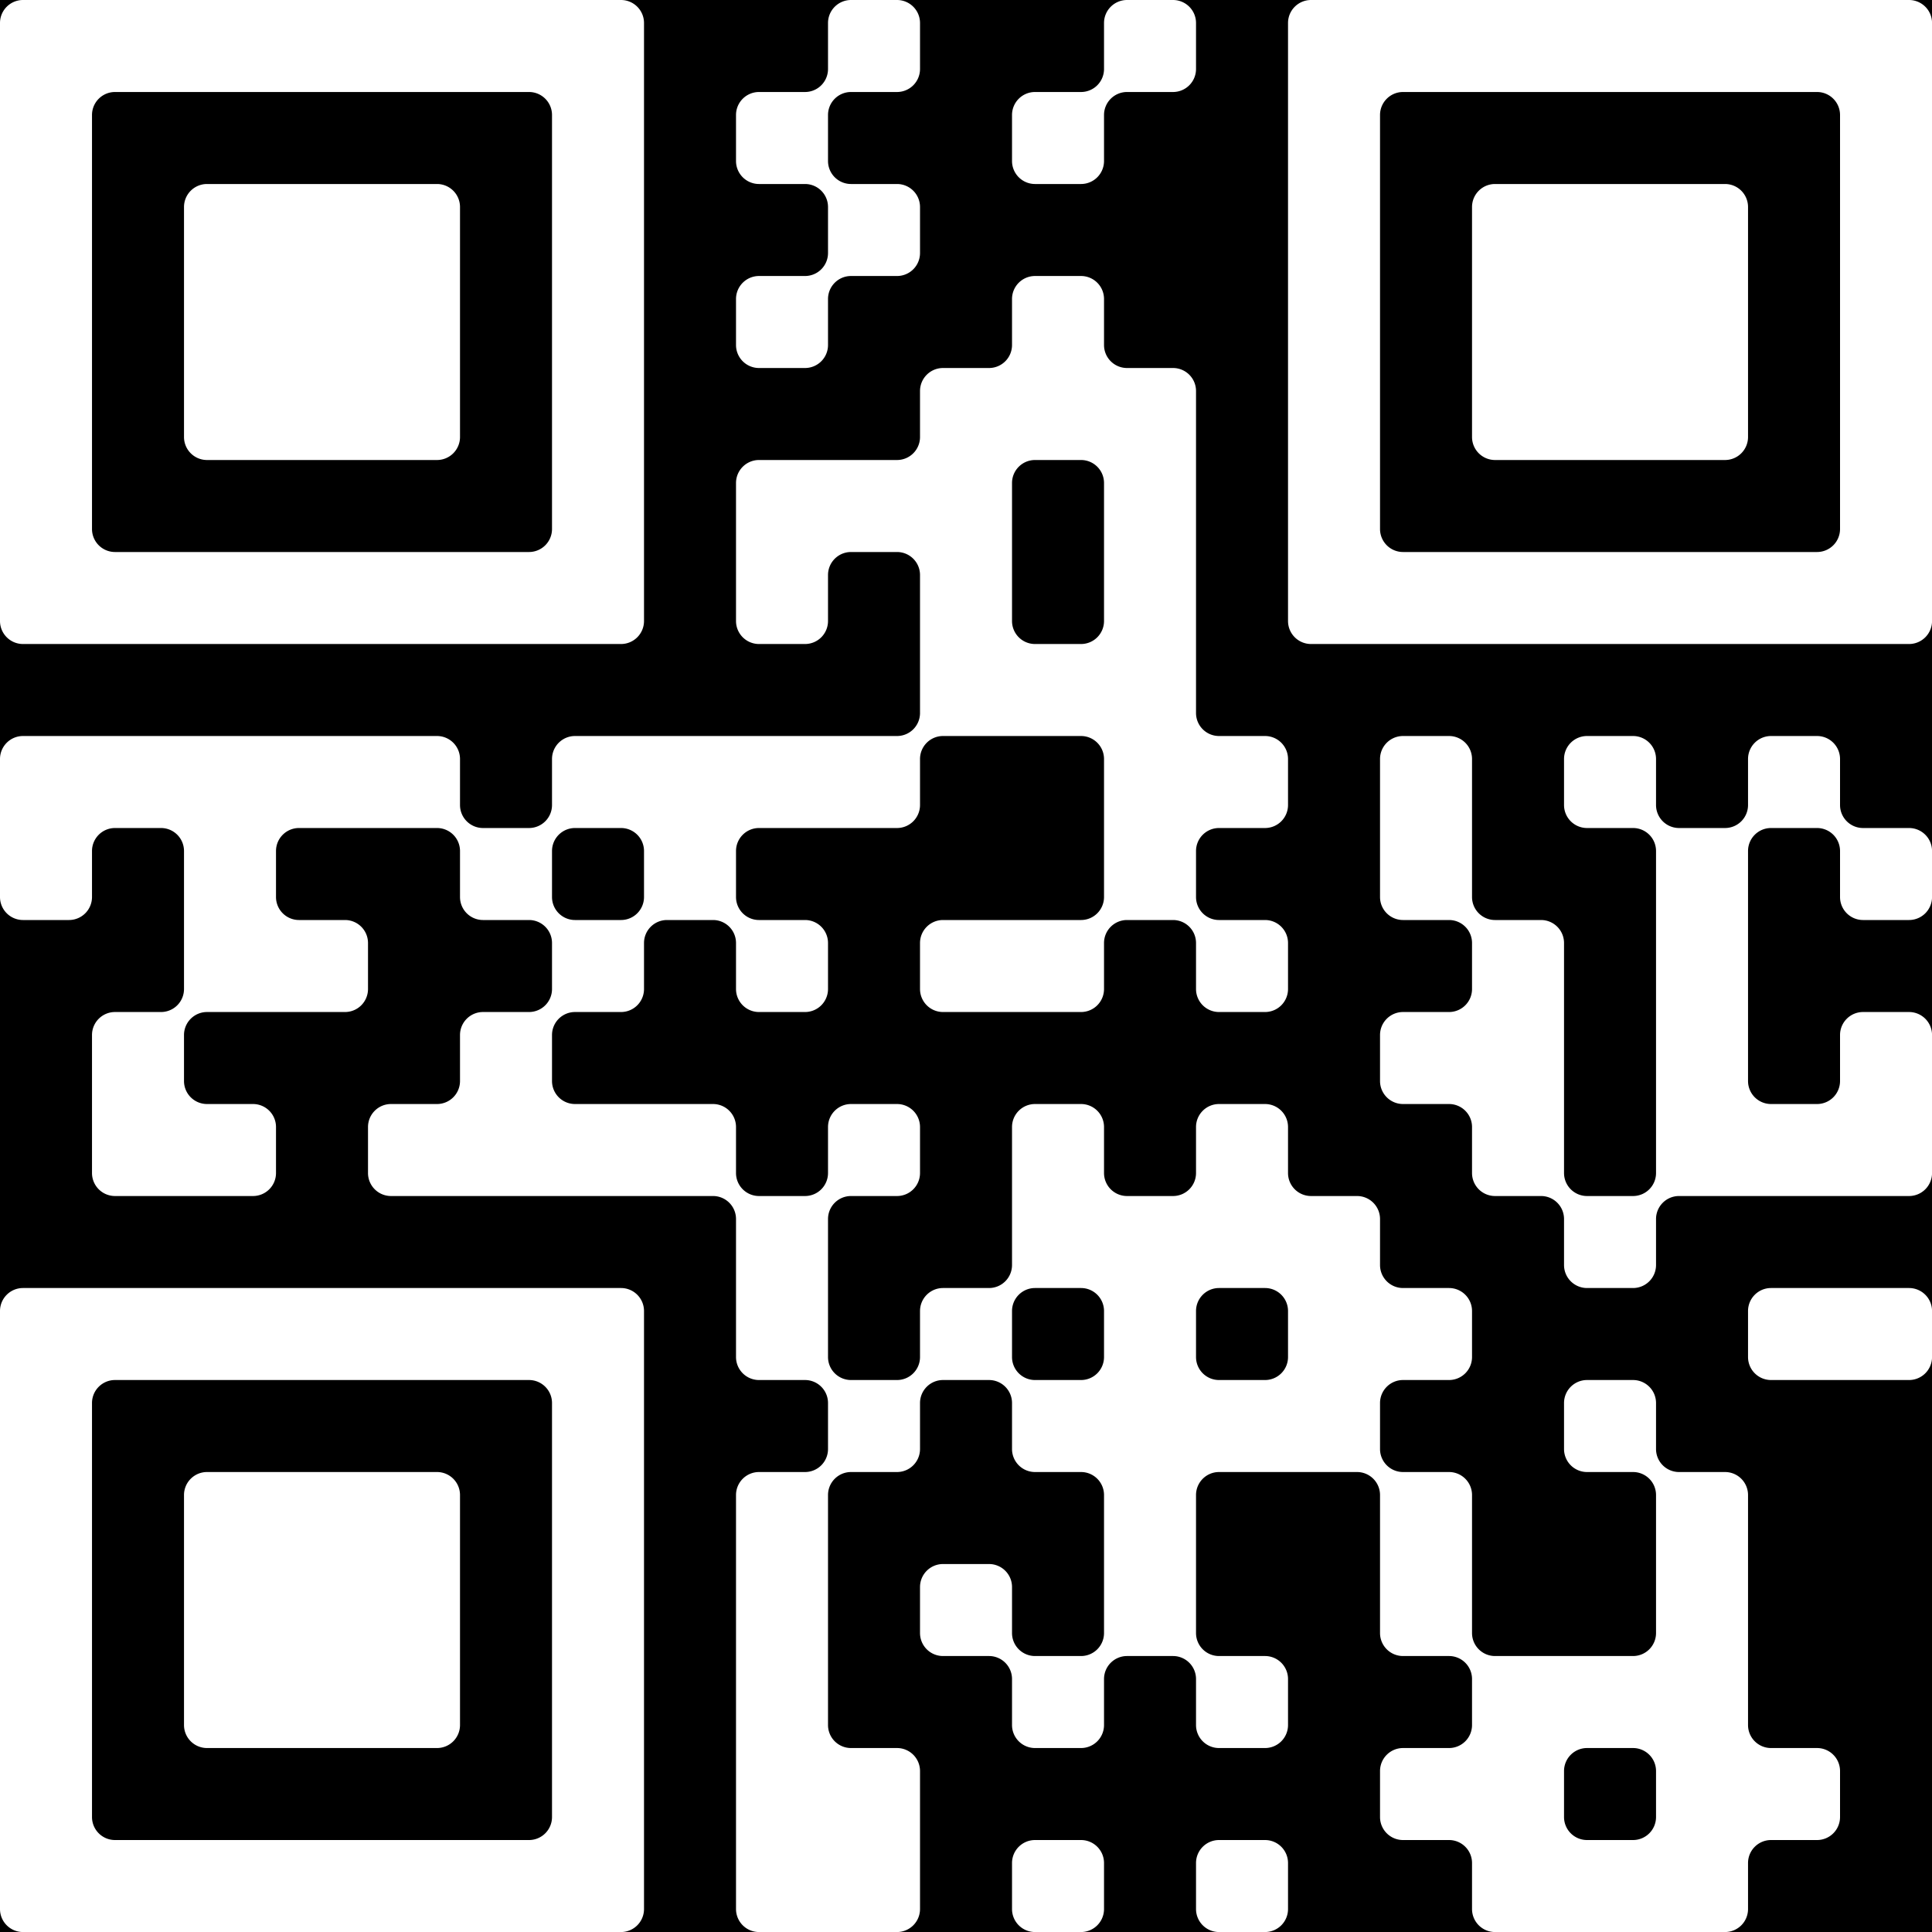 <?xml version="1.0" encoding="UTF-8"?>
<svg xmlns="http://www.w3.org/2000/svg" version="1.1" width="150" height="150" viewBox="0 0 150 150"><rect x="0" y="0" width="150" height="150" fill="#000000"/><g transform="scale(7.143)"><g transform="translate(0,0)"><path fill-rule="evenodd" d="M9 0.25L9 0.75A0.25 0.25 0 0 1 8.75 1L8.25 1A0.25 0.25 0 0 0 8 1.25L8 1.75A0.25 0.25 0 0 0 8.25 2L8.75 2A0.25 0.25 0 0 1 9 2.25L9 2.75A0.25 0.25 0 0 1 8.75 3L8.25 3A0.25 0.25 0 0 0 8 3.25L8 3.75A0.25 0.25 0 0 0 8.25 4L8.75 4A0.25 0.25 0 0 0 9 3.75L9 3.25A0.25 0.25 0 0 1 9.25 3L9.75 3A0.25 0.25 0 0 0 10 2.75L10 2.25A0.25 0.25 0 0 0 9.75 2L9.25 2A0.25 0.25 0 0 1 9 1.75L9 1.25A0.25 0.25 0 0 1 9.25 1L9.75 1A0.25 0.25 0 0 0 10 0.75L10 0.25A0.25 0.25 0 0 0 9.75 0L9.25 0A0.25 0.25 0 0 0 9 0.25ZM12 0.25L12 0.75A0.25 0.25 0 0 1 11.75 1L11.25 1A0.25 0.25 0 0 0 11 1.25L11 1.75A0.25 0.25 0 0 0 11.25 2L11.75 2A0.25 0.25 0 0 0 12 1.75L12 1.25A0.25 0.25 0 0 1 12.25 1L12.75 1A0.25 0.25 0 0 0 13 0.75L13 0.25A0.25 0.25 0 0 0 12.75 0L12.25 0A0.25 0.25 0 0 0 12 0.25ZM11 3.25L11 3.75A0.25 0.25 0 0 1 10.75 4L10.25 4A0.25 0.25 0 0 0 10 4.25L10 4.75A0.25 0.25 0 0 1 9.75 5L8.25 5A0.25 0.25 0 0 0 8 5.25L8 6.75A0.25 0.25 0 0 0 8.25 7L8.75 7A0.25 0.25 0 0 0 9 6.75L9 6.25A0.25 0.25 0 0 1 9.25 6L9.75 6A0.25 0.25 0 0 1 10 6.25L10 7.75A0.25 0.25 0 0 1 9.75 8L6.25 8A0.25 0.25 0 0 0 6 8.25L6 8.75A0.25 0.25 0 0 1 5.75 9L5.25 9A0.25 0.25 0 0 1 5 8.75L5 8.25A0.25 0.25 0 0 0 4.75 8L0.25 8A0.25 0.25 0 0 0 0 8.25L0 9.75A0.25 0.25 0 0 0 0.25 10L0.75 10A0.25 0.25 0 0 0 1 9.75L1 9.25A0.25 0.25 0 0 1 1.25 9L1.75 9A0.25 0.25 0 0 1 2 9.25L2 10.75A0.25 0.25 0 0 1 1.75 11L1.25 11A0.25 0.25 0 0 0 1 11.25L1 12.75A0.25 0.25 0 0 0 1.25 13L2.75 13A0.25 0.25 0 0 0 3 12.75L3 12.25A0.25 0.25 0 0 0 2.75 12L2.25 12A0.25 0.25 0 0 1 2 11.75L2 11.25A0.25 0.25 0 0 1 2.25 11L3.75 11A0.25 0.25 0 0 0 4 10.75L4 10.25A0.25 0.25 0 0 0 3.75 10L3.25 10A0.25 0.25 0 0 1 3 9.75L3 9.25A0.25 0.25 0 0 1 3.25 9L4.75 9A0.25 0.25 0 0 1 5 9.25L5 9.75A0.25 0.25 0 0 0 5.25 10L5.75 10A0.25 0.25 0 0 1 6 10.25L6 10.75A0.25 0.25 0 0 1 5.75 11L5.25 11A0.25 0.25 0 0 0 5 11.25L5 11.75A0.25 0.25 0 0 1 4.75 12L4.25 12A0.25 0.25 0 0 0 4 12.25L4 12.75A0.25 0.25 0 0 0 4.25 13L7.75 13A0.25 0.25 0 0 1 8 13.25L8 14.75A0.25 0.25 0 0 0 8.25 15L8.75 15A0.25 0.25 0 0 1 9 15.25L9 15.75A0.25 0.25 0 0 1 8.75 16L8.25 16A0.25 0.25 0 0 0 8 16.25L8 20.75A0.25 0.25 0 0 0 8.25 21L9.75 21A0.25 0.25 0 0 0 10 20.75L10 19.25A0.25 0.25 0 0 0 9.75 19L9.25 19A0.25 0.25 0 0 1 9 18.75L9 16.25A0.25 0.25 0 0 1 9.25 16L9.75 16A0.25 0.25 0 0 0 10 15.75L10 15.25A0.25 0.25 0 0 1 10.25 15L10.75 15A0.25 0.25 0 0 1 11 15.25L11 15.75A0.25 0.25 0 0 0 11.25 16L11.75 16A0.25 0.25 0 0 1 12 16.25L12 17.75A0.25 0.25 0 0 1 11.75 18L11.25 18A0.25 0.25 0 0 1 11 17.75L11 17.25A0.25 0.25 0 0 0 10.75 17L10.25 17A0.25 0.25 0 0 0 10 17.25L10 17.75A0.25 0.25 0 0 0 10.25 18L10.75 18A0.25 0.25 0 0 1 11 18.25L11 18.75A0.25 0.25 0 0 0 11.25 19L11.75 19A0.25 0.25 0 0 0 12 18.75L12 18.25A0.25 0.25 0 0 1 12.25 18L12.75 18A0.25 0.25 0 0 1 13 18.25L13 18.75A0.25 0.25 0 0 0 13.25 19L13.75 19A0.25 0.25 0 0 0 14 18.75L14 18.25A0.25 0.25 0 0 0 13.75 18L13.25 18A0.25 0.25 0 0 1 13 17.75L13 16.25A0.25 0.25 0 0 1 13.25 16L14.75 16A0.25 0.25 0 0 1 15 16.25L15 17.75A0.25 0.25 0 0 0 15.25 18L15.75 18A0.25 0.25 0 0 1 16 18.25L16 18.75A0.25 0.25 0 0 1 15.75 19L15.25 19A0.25 0.25 0 0 0 15 19.25L15 19.75A0.25 0.25 0 0 0 15.25 20L15.75 20A0.25 0.25 0 0 1 16 20.25L16 20.75A0.25 0.25 0 0 0 16.25 21L18.75 21A0.25 0.25 0 0 0 19 20.75L19 20.25A0.25 0.25 0 0 1 19.25 20L19.75 20A0.25 0.25 0 0 0 20 19.75L20 19.25A0.25 0.25 0 0 0 19.75 19L19.25 19A0.25 0.25 0 0 1 19 18.75L19 16.25A0.25 0.25 0 0 0 18.75 16L18.25 16A0.25 0.25 0 0 1 18 15.75L18 15.25A0.25 0.25 0 0 0 17.75 15L17.25 15A0.25 0.25 0 0 0 17 15.25L17 15.75A0.25 0.25 0 0 0 17.25 16L17.75 16A0.25 0.25 0 0 1 18 16.25L18 17.75A0.25 0.25 0 0 1 17.75 18L16.25 18A0.25 0.25 0 0 1 16 17.75L16 16.25A0.25 0.25 0 0 0 15.75 16L15.25 16A0.25 0.25 0 0 1 15 15.75L15 15.25A0.25 0.25 0 0 1 15.25 15L15.75 15A0.25 0.25 0 0 0 16 14.75L16 14.25A0.25 0.25 0 0 0 15.75 14L15.25 14A0.25 0.25 0 0 1 15 13.75L15 13.25A0.25 0.25 0 0 0 14.75 13L14.25 13A0.25 0.25 0 0 1 14 12.75L14 12.25A0.25 0.25 0 0 0 13.75 12L13.25 12A0.25 0.25 0 0 0 13 12.25L13 12.75A0.25 0.25 0 0 1 12.75 13L12.25 13A0.25 0.25 0 0 1 12 12.75L12 12.25A0.25 0.25 0 0 0 11.75 12L11.25 12A0.25 0.25 0 0 0 11 12.25L11 13.75A0.25 0.25 0 0 1 10.75 14L10.25 14A0.25 0.25 0 0 0 10 14.25L10 14.75A0.25 0.25 0 0 1 9.75 15L9.25 15A0.25 0.25 0 0 1 9 14.75L9 13.25A0.25 0.25 0 0 1 9.25 13L9.75 13A0.25 0.25 0 0 0 10 12.75L10 12.25A0.25 0.25 0 0 0 9.75 12L9.25 12A0.25 0.25 0 0 0 9 12.25L9 12.75A0.25 0.25 0 0 1 8.75 13L8.25 13A0.25 0.25 0 0 1 8 12.75L8 12.25A0.25 0.25 0 0 0 7.75 12L6.25 12A0.25 0.25 0 0 1 6 11.75L6 11.25A0.25 0.25 0 0 1 6.25 11L6.75 11A0.25 0.25 0 0 0 7 10.75L7 10.25A0.25 0.25 0 0 1 7.25 10L7.75 10A0.25 0.25 0 0 1 8 10.25L8 10.75A0.25 0.25 0 0 0 8.25 11L8.75 11A0.25 0.25 0 0 0 9 10.75L9 10.25A0.25 0.25 0 0 0 8.75 10L8.25 10A0.25 0.25 0 0 1 8 9.75L8 9.25A0.25 0.25 0 0 1 8.25 9L9.75 9A0.25 0.25 0 0 0 10 8.75L10 8.25A0.25 0.25 0 0 1 10.25 8L11.75 8A0.25 0.25 0 0 1 12 8.25L12 9.75A0.25 0.25 0 0 1 11.75 10L10.25 10A0.25 0.25 0 0 0 10 10.25L10 10.75A0.25 0.25 0 0 0 10.25 11L11.75 11A0.25 0.25 0 0 0 12 10.75L12 10.25A0.25 0.25 0 0 1 12.25 10L12.75 10A0.25 0.25 0 0 1 13 10.25L13 10.75A0.25 0.25 0 0 0 13.25 11L13.75 11A0.25 0.25 0 0 0 14 10.75L14 10.25A0.25 0.25 0 0 0 13.75 10L13.25 10A0.25 0.25 0 0 1 13 9.75L13 9.25A0.25 0.25 0 0 1 13.25 9L13.75 9A0.25 0.25 0 0 0 14 8.75L14 8.25A0.25 0.25 0 0 0 13.75 8L13.25 8A0.25 0.25 0 0 1 13 7.75L13 4.25A0.25 0.25 0 0 0 12.75 4L12.25 4A0.25 0.25 0 0 1 12 3.75L12 3.25A0.25 0.25 0 0 0 11.75 3L11.25 3A0.25 0.25 0 0 0 11 3.25ZM11 5.25L11 6.75A0.25 0.25 0 0 0 11.25 7L11.75 7A0.25 0.25 0 0 0 12 6.75L12 5.25A0.25 0.25 0 0 0 11.75 5L11.25 5A0.25 0.25 0 0 0 11 5.25ZM15 8.25L15 9.75A0.25 0.25 0 0 0 15.25 10L15.75 10A0.25 0.25 0 0 1 16 10.25L16 10.75A0.25 0.25 0 0 1 15.75 11L15.25 11A0.25 0.25 0 0 0 15 11.25L15 11.75A0.25 0.25 0 0 0 15.25 12L15.75 12A0.25 0.25 0 0 1 16 12.25L16 12.75A0.25 0.25 0 0 0 16.25 13L16.75 13A0.25 0.25 0 0 1 17 13.25L17 13.75A0.25 0.25 0 0 0 17.25 14L17.75 14A0.25 0.25 0 0 0 18 13.75L18 13.25A0.25 0.25 0 0 1 18.25 13L20.75 13A0.25 0.25 0 0 0 21 12.75L21 11.25A0.25 0.25 0 0 0 20.75 11L20.25 11A0.25 0.25 0 0 0 20 11.25L20 11.75A0.25 0.25 0 0 1 19.75 12L19.25 12A0.25 0.25 0 0 1 19 11.75L19 9.25A0.25 0.25 0 0 1 19.25 9L19.75 9A0.25 0.25 0 0 1 20 9.25L20 9.75A0.25 0.25 0 0 0 20.25 10L20.75 10A0.25 0.25 0 0 0 21 9.75L21 9.25A0.25 0.25 0 0 0 20.75 9L20.25 9A0.25 0.25 0 0 1 20 8.75L20 8.25A0.25 0.25 0 0 0 19.75 8L19.25 8A0.25 0.25 0 0 0 19 8.25L19 8.75A0.25 0.25 0 0 1 18.75 9L18.25 9A0.25 0.25 0 0 1 18 8.75L18 8.25A0.25 0.25 0 0 0 17.75 8L17.25 8A0.25 0.25 0 0 0 17 8.25L17 8.75A0.25 0.25 0 0 0 17.25 9L17.75 9A0.25 0.25 0 0 1 18 9.25L18 12.75A0.25 0.25 0 0 1 17.75 13L17.25 13A0.25 0.25 0 0 1 17 12.75L17 10.25A0.25 0.25 0 0 0 16.75 10L16.25 10A0.25 0.25 0 0 1 16 9.75L16 8.25A0.25 0.25 0 0 0 15.75 8L15.25 8A0.25 0.25 0 0 0 15 8.25ZM6 9.25L6 9.75A0.25 0.25 0 0 0 6.25 10L6.75 10A0.25 0.25 0 0 0 7 9.75L7 9.25A0.25 0.25 0 0 0 6.75 9L6.25 9A0.25 0.25 0 0 0 6 9.25ZM11 14.25L11 14.75A0.25 0.25 0 0 0 11.25 15L11.75 15A0.25 0.25 0 0 0 12 14.75L12 14.25A0.25 0.25 0 0 0 11.75 14L11.25 14A0.25 0.25 0 0 0 11 14.25ZM13 14.25L13 14.75A0.25 0.25 0 0 0 13.25 15L13.75 15A0.25 0.25 0 0 0 14 14.75L14 14.25A0.25 0.25 0 0 0 13.75 14L13.25 14A0.25 0.25 0 0 0 13 14.25ZM19 14.25L19 14.75A0.25 0.25 0 0 0 19.25 15L20.75 15A0.25 0.25 0 0 0 21 14.75L21 14.25A0.25 0.25 0 0 0 20.75 14L19.25 14A0.25 0.25 0 0 0 19 14.25ZM17 19.25L17 19.75A0.25 0.25 0 0 0 17.25 20L17.75 20A0.25 0.25 0 0 0 18 19.75L18 19.25A0.25 0.25 0 0 0 17.75 19L17.25 19A0.25 0.25 0 0 0 17 19.25ZM11 20.25L11 20.75A0.25 0.25 0 0 0 11.25 21L11.75 21A0.25 0.25 0 0 0 12 20.75L12 20.25A0.25 0.25 0 0 0 11.75 20L11.25 20A0.25 0.25 0 0 0 11 20.25ZM13 20.25L13 20.75A0.25 0.25 0 0 0 13.25 21L13.75 21A0.25 0.25 0 0 0 14 20.75L14 20.25A0.25 0.25 0 0 0 13.75 20L13.25 20A0.25 0.25 0 0 0 13 20.25ZM0 0.25L0 6.75A0.25 0.25 0 0 0 0.25 7L6.75 7A0.25 0.25 0 0 0 7 6.75L7 0.25A0.25 0.25 0 0 0 6.75 0L0.25 0A0.25 0.25 0 0 0 0 0.25ZM1 1.25L1 5.75A0.25 0.25 0 0 0 1.25 6L5.75 6A0.25 0.25 0 0 0 6 5.75L6 1.25A0.25 0.25 0 0 0 5.75 1L1.25 1A0.25 0.25 0 0 0 1 1.25ZM2 2.25L2 4.75A0.25 0.25 0 0 0 2.25 5L4.75 5A0.25 0.25 0 0 0 5 4.75L5 2.25A0.25 0.25 0 0 0 4.75 2L2.25 2A0.25 0.25 0 0 0 2 2.25ZM14 0.25L14 6.75A0.25 0.25 0 0 0 14.25 7L20.75 7A0.25 0.25 0 0 0 21 6.75L21 0.25A0.25 0.25 0 0 0 20.75 0L14.25 0A0.25 0.25 0 0 0 14 0.25ZM15 1.25L15 5.75A0.25 0.25 0 0 0 15.25 6L19.75 6A0.25 0.25 0 0 0 20 5.75L20 1.25A0.25 0.25 0 0 0 19.75 1L15.25 1A0.25 0.25 0 0 0 15 1.25ZM16 2.25L16 4.75A0.25 0.25 0 0 0 16.25 5L18.75 5A0.25 0.25 0 0 0 19 4.75L19 2.25A0.25 0.25 0 0 0 18.75 2L16.25 2A0.25 0.25 0 0 0 16 2.25ZM0 14.25L0 20.75A0.25 0.25 0 0 0 0.25 21L6.75 21A0.25 0.25 0 0 0 7 20.75L7 14.25A0.25 0.25 0 0 0 6.75 14L0.25 14A0.25 0.25 0 0 0 0 14.25ZM1 15.25L1 19.75A0.25 0.25 0 0 0 1.25 20L5.75 20A0.25 0.25 0 0 0 6 19.75L6 15.25A0.25 0.25 0 0 0 5.75 15L1.25 15A0.25 0.25 0 0 0 1 15.25ZM2 16.25L2 18.75A0.25 0.25 0 0 0 2.25 19L4.75 19A0.25 0.25 0 0 0 5 18.75L5 16.25A0.25 0.25 0 0 0 4.75 16L2.25 16A0.25 0.25 0 0 0 2 16.25Z" fill="#ffffff"/></g></g></svg>
